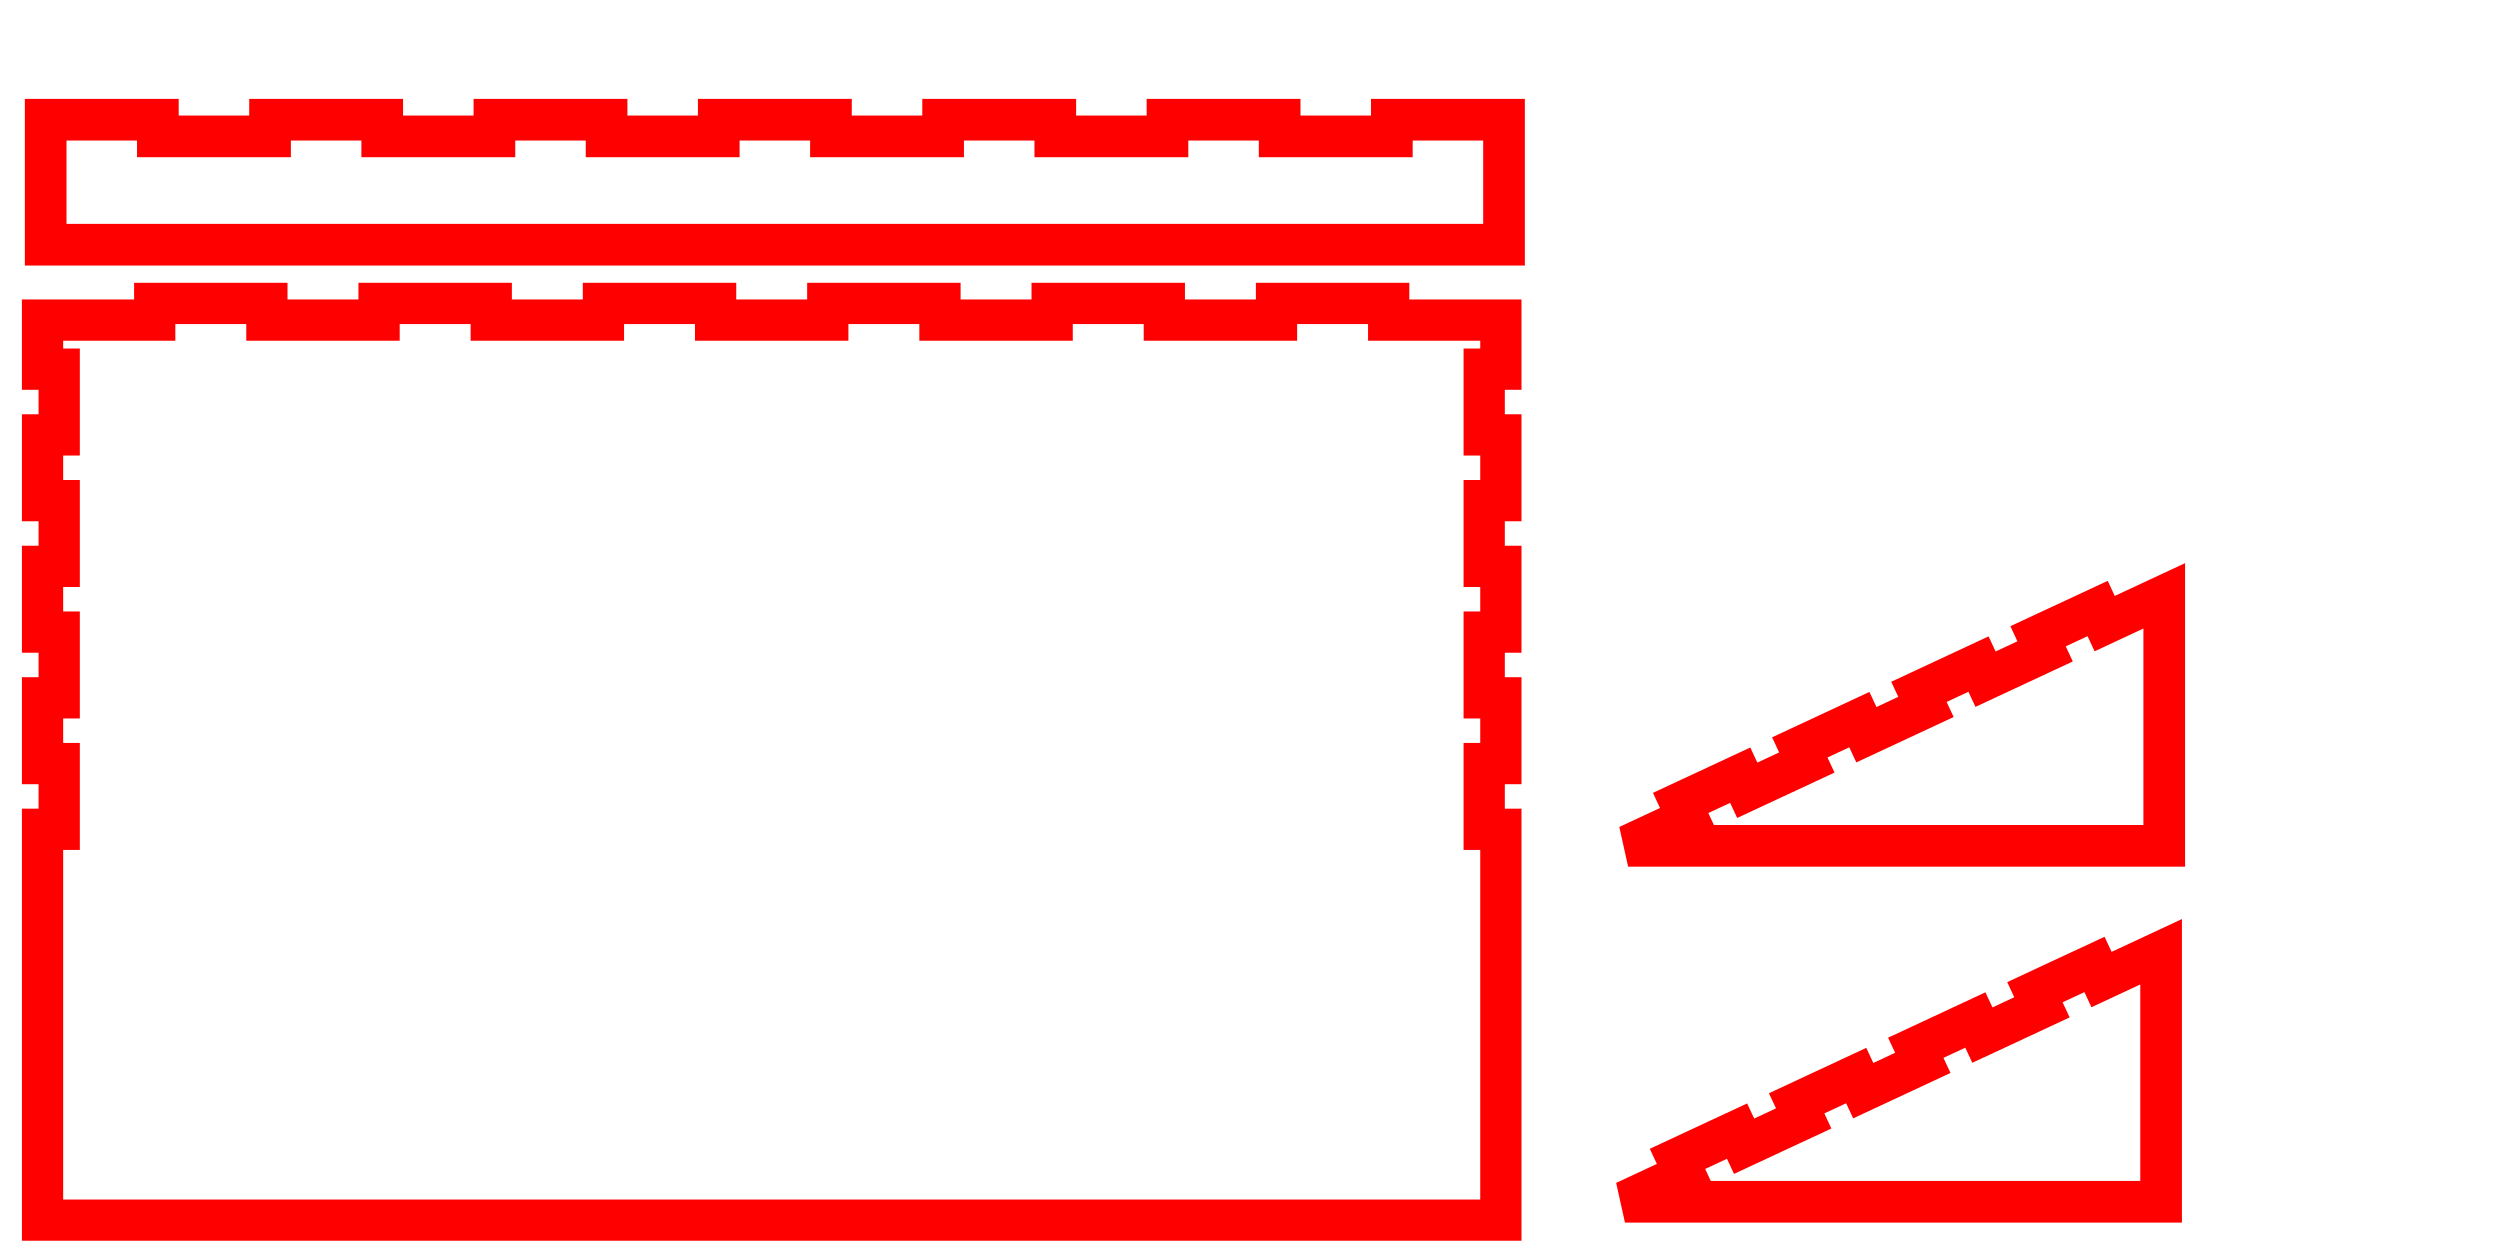 <?xml version="1.0" encoding="UTF-8" standalone="no"?>
<!-- Created with Inkscape (http://www.inkscape.org/) -->

<svg
   xmlns:shaper="http://www.shapertools.com/namespaces/shaper"
   xmlns:dc="http://purl.org/dc/elements/1.1/"
   xmlns:cc="http://creativecommons.org/ns#"
   xmlns:rdf="http://www.w3.org/1999/02/22-rdf-syntax-ns#"
   xmlns:svg="http://www.w3.org/2000/svg"
   xmlns="http://www.w3.org/2000/svg"
   xmlns:sodipodi="http://sodipodi.sourceforge.net/DTD/sodipodi-0.dtd"
   xmlns:inkscape="http://www.inkscape.org/namespaces/inkscape"
   width="600mm"
   height="300mm"
   viewBox="0 0 600 300"
   version="1.1"
   id="svg8"
   inkscape:version="0.92.4 (5da689c313, 2019-01-14)"
   sodipodi:docname="Lasercut_pre_line_adjust.svg">
  <defs
     id="defs2" />
  <sodipodi:namedview
     id="base"
     pagecolor="#ffffff"
     bordercolor="#666666"
     borderopacity="1.0"
     inkscape:pageopacity="0.0"
     inkscape:pageshadow="2"
     inkscape:zoom="0.5"
     inkscape:cx="1272.689"
     inkscape:cy="621.00997"
     inkscape:document-units="mm"
     inkscape:current-layer="layer1"
     showgrid="false"
     inkscape:window-width="2560"
     inkscape:window-height="1377"
     inkscape:window-x="-8"
     inkscape:window-y="-8"
     inkscape:window-maximized="1" />
  <g
     inkscape:label="Layer 1"
     inkscape:groupmode="layer"
     id="layer1"
     transform="translate(0,3)">
    <path
       id="path845"
       shaper:pathType="exterior"
       shaper:cutDepth="0.004"
       d="m 360.208,117.151 h -4 v 15.775 h 4 v 15.775 h -4 v 15.775 h 4 v 15.775 h -4 v 15.775 h 4 v 93.803 h -350 v -93.803 h 4 v -15.775 h -4 v -15.775 h 4 v -15.775 h -4 V 132.926 h 4 v -15.775 h -4 v -15.775 h 4 V 85.602 h -4 v -11.775 h 26.923 v -4 h 26.923 v 4 h 26.923 v -4 h 26.923 v 4 h 26.923 v -4 h 26.923 v 4 h 26.923 v -4 h 26.923 v 4 h 26.923 v -4 h 26.923 v 4 h 26.923 v -4 h 26.923 v 4 h 26.923 v 11.775 h -4 v 15.775 h 4 z"
       inkscape:connector-curvature="0"
       style="vector-effect:non-scaling-stroke;fill:none;stroke-width:9.9;stroke:#fe0000;stroke-opacity:1;stroke-miterlimit:4;stroke-dasharray:none" />
    <path
       id="path866"
       shaper:pathType="exterior"
       shaper:cutDepth="0.004"
       d="m 37.887,29.732 v -4 h -26.923 v 30 H 360.964 v -30 h -26.923 v 4 h -26.923 v -4 h -26.923 v 4 h -26.923 v -4 H 226.349 v 4 h -26.923 v -4 h -26.923 v 4 h -26.923 v -4 H 118.657 v 4 H 91.734 v -4 h -26.923 v 4 z"
       inkscape:connector-curvature="0"
       style="vector-effect:non-scaling-stroke;fill:none;stroke-width:10;stroke:#fe0000;stroke-opacity:1" />
    <path
       id="path887"
       shaper:pathType="exterior"
       shaper:cutDepth="0.004"
       d="m 518.663,225.423 v 60 H 389.992 l 14.297,-6.667 -1.69,-3.625 14.297,-6.667 1.69,3.625 14.297,-6.667 -1.69,-3.625 14.297,-6.667 1.69,3.625 14.297,-6.667 -1.69,-3.625 14.297,-6.667 1.69,3.625 14.297,-6.667 -1.69,-3.625 14.297,-6.667 1.69,3.625 z"
       inkscape:connector-curvature="0"
       style="vector-effect:non-scaling-stroke;fill:none;stroke-width:10;stroke:#fe0000;stroke-opacity:1" />
    <path
       id="path908"
       shaper:pathType="exterior"
       shaper:cutDepth="0.004"
       d="m 390.748,200 14.297,-6.667 -1.69,-3.625 14.297,-6.667 1.69,3.625 14.297,-6.667 -1.69,-3.625 14.297,-6.667 1.69,3.625 14.297,-6.667 -1.69,-3.625 14.297,-6.667 1.69,3.625 14.297,-6.667 -1.69,-3.625 14.297,-6.667 1.69,3.625 L 519.419,140 v 60 z"
       inkscape:connector-curvature="0"
       style="vector-effect:non-scaling-stroke;fill:none;stroke-width:10;stroke:#fe0000;stroke-opacity:1;stroke-miterlimit:4;stroke-dasharray:none" />
  </g>
</svg>
